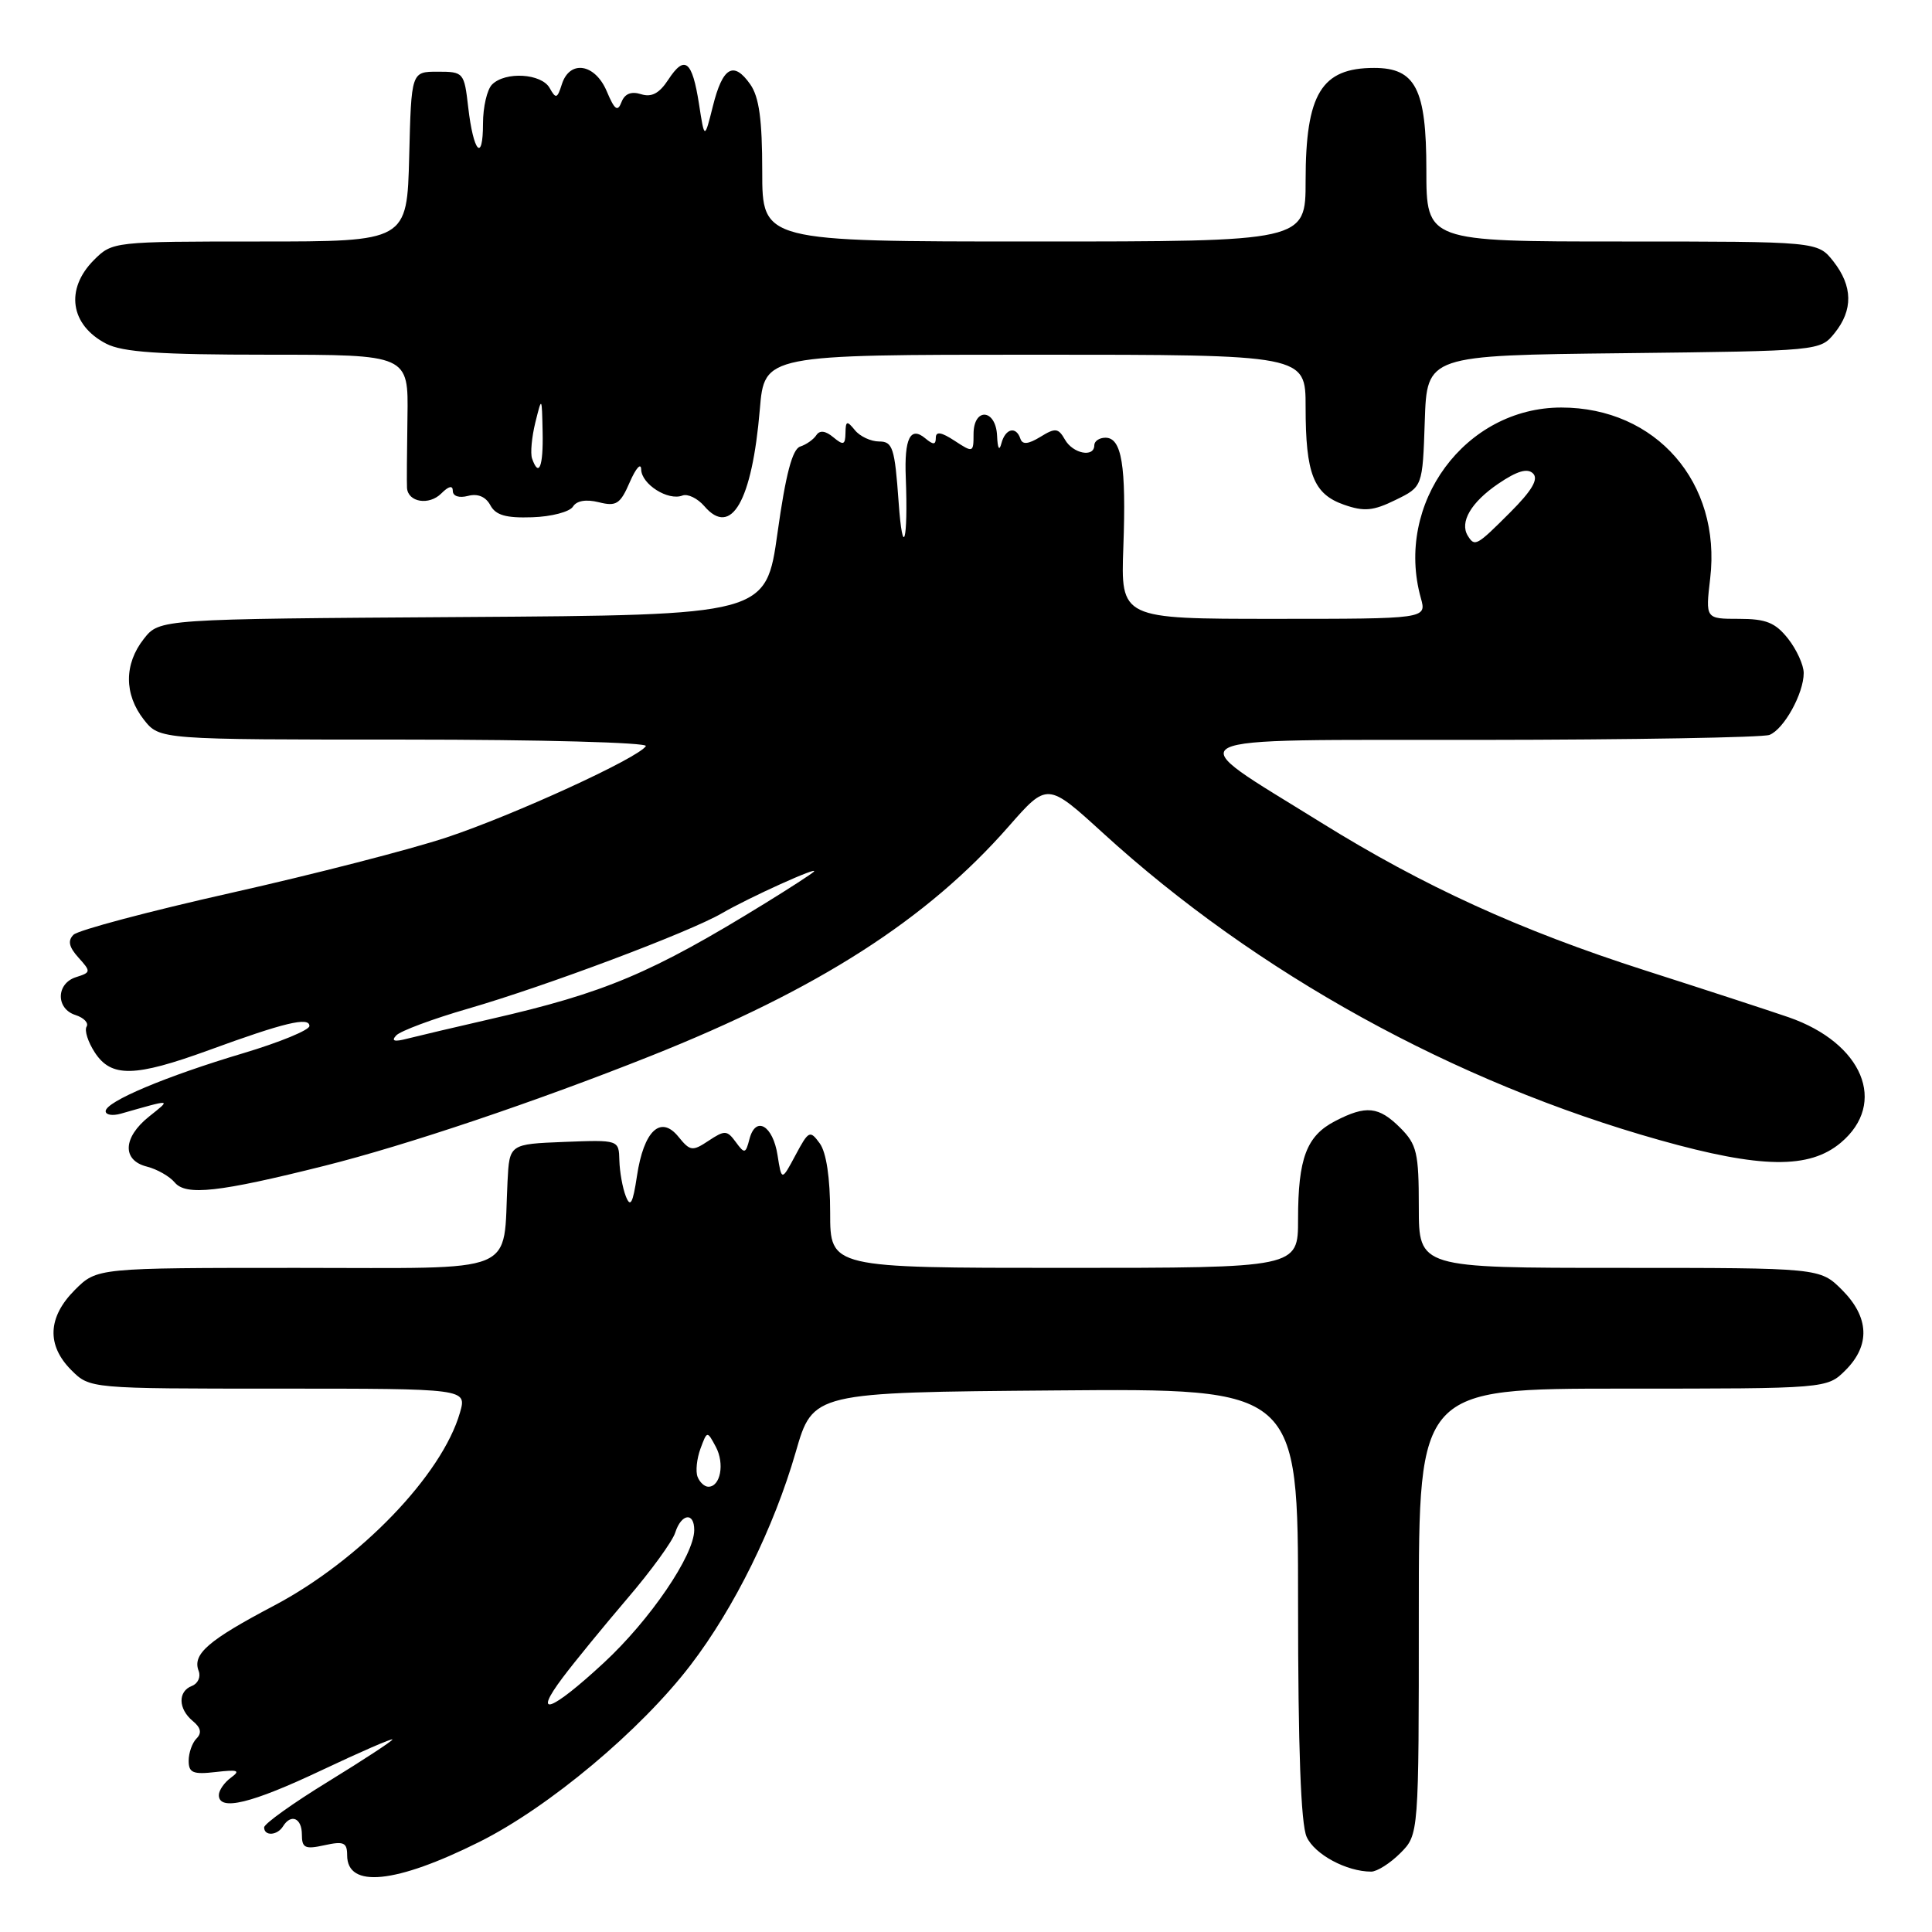 <?xml version="1.0" encoding="UTF-8" standalone="no"?>
<!DOCTYPE svg PUBLIC "-//W3C//DTD SVG 1.1//EN" "http://www.w3.org/Graphics/SVG/1.1/DTD/svg11.dtd" >
<svg xmlns="http://www.w3.org/2000/svg" xmlns:xlink="http://www.w3.org/1999/xlink" version="1.1" viewBox="0 0 256 256">
 <g >
 <path fill="currentColor"
d=" M 63.50 244.07 C 72.71 239.48 84.89 229.28 91.52 220.61 C 97.29 213.07 102.55 202.41 105.44 192.40 C 107.72 184.50 107.72 184.50 139.86 184.24 C 172.00 183.97 172.00 183.97 172.00 212.44 C 172.00 231.59 172.37 241.72 173.14 243.40 C 174.19 245.72 178.43 248.00 181.69 248.00 C 182.46 248.00 184.20 246.90 185.55 245.55 C 188.00 243.09 188.00 243.09 188.00 213.55 C 188.00 184.00 188.00 184.00 215.05 184.00 C 242.09 184.00 242.09 184.00 244.55 181.55 C 247.85 178.24 247.68 174.53 244.08 170.92 C 241.15 168.00 241.15 168.00 214.58 168.00 C 188.00 168.00 188.00 168.00 188.00 159.95 C 188.00 152.75 187.74 151.65 185.55 149.45 C 182.69 146.60 181.02 146.42 176.91 148.55 C 173.12 150.51 172.00 153.48 172.00 161.57 C 172.00 168.00 172.00 168.00 141.00 168.00 C 110.00 168.00 110.00 168.00 110.00 160.69 C 110.00 156.07 109.49 152.69 108.62 151.50 C 107.32 149.72 107.15 149.81 105.41 153.06 C 103.57 156.50 103.57 156.50 103.03 153.08 C 102.42 149.12 100.13 147.79 99.31 150.92 C 98.80 152.89 98.66 152.92 97.49 151.32 C 96.34 149.75 96.03 149.74 93.90 151.15 C 91.75 152.58 91.45 152.54 89.90 150.63 C 87.54 147.71 85.30 149.82 84.40 155.83 C 83.85 159.48 83.53 160.06 82.92 158.50 C 82.49 157.40 82.11 155.27 82.07 153.77 C 82.00 151.03 82.00 151.03 74.75 151.31 C 67.50 151.60 67.50 151.60 67.25 156.55 C 66.61 169.08 69.25 168.00 39.38 168.00 C 12.85 168.00 12.85 168.00 9.92 170.92 C 6.32 174.53 6.15 178.24 9.45 181.55 C 11.91 184.00 11.91 184.00 36.88 184.00 C 61.86 184.00 61.86 184.00 60.95 187.17 C 58.58 195.44 47.67 206.76 36.30 212.76 C 27.57 217.36 25.47 219.18 26.32 221.40 C 26.63 222.19 26.23 223.08 25.44 223.39 C 23.55 224.11 23.60 226.43 25.54 228.04 C 26.61 228.92 26.77 229.63 26.04 230.36 C 25.47 230.93 25.00 232.26 25.00 233.31 C 25.00 234.91 25.58 235.15 28.60 234.80 C 31.54 234.46 31.91 234.59 30.60 235.55 C 29.72 236.19 29.00 237.23 29.00 237.86 C 29.00 240.02 33.30 238.98 42.63 234.56 C 47.79 232.12 52.00 230.29 52.00 230.49 C 52.00 230.68 48.17 233.19 43.50 236.06 C 38.83 238.92 35.00 241.66 35.00 242.14 C 35.00 243.32 36.74 243.23 37.50 242.00 C 38.56 240.28 40.00 240.90 40.00 243.08 C 40.00 244.87 40.42 245.07 43.00 244.50 C 45.55 243.94 46.00 244.14 46.00 245.84 C 46.00 250.24 52.42 249.60 63.50 244.07 Z  M 43.02 154.47 C 53.83 151.76 70.97 145.99 86.17 139.94 C 108.41 131.09 122.83 121.85 133.65 109.51 C 138.78 103.66 138.78 103.66 146.14 110.37 C 166.50 128.96 192.74 143.43 219.92 151.07 C 233.33 154.84 239.74 154.93 243.92 151.41 C 250.15 146.17 246.82 138.20 237.00 134.79 C 234.53 133.94 225.97 131.14 218.00 128.59 C 201.36 123.25 188.64 117.44 175.03 108.98 C 156.01 97.15 154.22 98.08 196.17 98.04 C 216.34 98.02 233.56 97.72 234.46 97.38 C 236.37 96.64 239.00 91.90 239.00 89.18 C 239.00 88.13 238.07 86.08 236.93 84.63 C 235.24 82.50 234.02 82.00 230.42 82.00 C 225.98 82.00 225.98 82.00 226.61 76.63 C 228.10 63.95 219.43 54.00 206.88 54.00 C 194.14 54.00 184.77 66.72 188.27 79.25 C 189.04 82.00 189.04 82.00 168.77 82.00 C 148.50 82.00 148.50 82.00 148.85 72.46 C 149.24 61.70 148.64 58.00 146.48 58.00 C 145.67 58.00 145.00 58.45 145.00 59.00 C 145.00 60.67 142.17 60.12 141.11 58.25 C 140.23 56.71 139.84 56.66 137.85 57.89 C 136.24 58.87 135.48 58.94 135.21 58.14 C 134.64 56.42 133.21 56.77 132.69 58.75 C 132.41 59.83 132.19 59.44 132.12 57.75 C 131.96 54.16 129.00 53.95 129.00 57.52 C 129.00 59.98 128.94 60.01 126.50 58.41 C 124.73 57.25 124.00 57.13 124.00 58.01 C 124.00 58.96 123.67 58.97 122.59 58.07 C 120.63 56.44 119.81 58.09 120.02 63.27 C 120.35 71.77 119.62 74.27 119.07 66.50 C 118.56 59.36 118.29 58.50 116.50 58.50 C 115.40 58.50 113.95 57.83 113.28 57.00 C 112.22 55.70 112.06 55.75 112.03 57.37 C 112.00 58.96 111.76 59.05 110.42 57.94 C 109.38 57.07 108.62 56.98 108.17 57.66 C 107.80 58.23 106.84 58.91 106.03 59.17 C 104.99 59.51 104.11 62.84 103.03 70.57 C 101.50 81.50 101.50 81.50 61.31 81.76 C 21.13 82.02 21.13 82.02 19.06 84.65 C 16.43 87.99 16.43 92.01 19.07 95.37 C 21.15 98.00 21.15 98.00 53.63 98.00 C 71.60 98.00 85.88 98.39 85.58 98.86 C 84.62 100.43 68.04 108.02 59.19 110.96 C 54.41 112.55 41.58 115.85 30.67 118.30 C 19.76 120.75 10.35 123.25 9.74 123.86 C 8.95 124.65 9.13 125.48 10.40 126.89 C 12.07 128.74 12.06 128.85 10.07 129.48 C 7.42 130.32 7.38 133.67 10.01 134.50 C 11.12 134.86 11.78 135.55 11.47 136.04 C 11.17 136.54 11.66 138.08 12.57 139.47 C 14.75 142.80 17.85 142.73 27.68 139.15 C 37.65 135.50 41.00 134.70 41.00 135.95 C 41.00 136.49 37.06 138.11 32.25 139.55 C 21.98 142.61 14.00 145.97 14.00 147.24 C 14.00 147.73 14.90 147.88 16.00 147.57 C 22.90 145.61 22.70 145.59 19.75 147.95 C 16.28 150.72 16.15 153.75 19.46 154.58 C 20.81 154.92 22.47 155.87 23.15 156.68 C 24.64 158.47 28.98 157.99 43.02 154.47 Z  M 75.92 67.13 C 76.41 66.34 77.66 66.13 79.35 66.55 C 81.67 67.13 82.19 66.80 83.46 63.86 C 84.27 62.01 84.94 61.27 84.96 62.21 C 85.01 64.17 88.53 66.40 90.43 65.66 C 91.13 65.40 92.43 66.03 93.33 67.07 C 96.89 71.23 99.65 66.43 100.68 54.25 C 101.29 47.00 101.29 47.00 137.15 47.00 C 173.00 47.00 173.00 47.00 173.00 53.93 C 173.00 62.81 174.05 65.47 178.09 66.88 C 180.75 67.81 181.96 67.70 184.91 66.25 C 188.50 64.50 188.50 64.50 188.79 55.80 C 189.08 47.09 189.08 47.09 215.13 46.80 C 241.14 46.50 241.18 46.50 243.09 44.14 C 245.56 41.08 245.51 37.92 242.93 34.63 C 240.85 32.00 240.85 32.00 214.93 32.00 C 189.00 32.00 189.00 32.00 189.00 22.50 C 189.00 11.79 187.57 9.00 182.08 9.00 C 175.09 9.00 173.00 12.43 173.00 23.95 C 173.00 32.00 173.00 32.00 137.00 32.00 C 101.00 32.00 101.00 32.00 101.00 22.72 C 101.00 15.85 100.59 12.85 99.41 11.17 C 97.20 8.03 95.75 8.88 94.46 14.07 C 93.35 18.50 93.35 18.50 92.62 13.77 C 91.72 8.01 90.73 7.23 88.55 10.56 C 87.36 12.38 86.34 12.92 84.94 12.48 C 83.64 12.07 82.78 12.42 82.35 13.53 C 81.84 14.86 81.44 14.57 80.40 12.10 C 78.85 8.42 75.49 7.89 74.45 11.16 C 73.84 13.08 73.66 13.14 72.83 11.66 C 71.75 9.73 66.96 9.44 65.20 11.20 C 64.54 11.86 64.00 14.18 64.00 16.37 C 64.00 21.59 62.73 20.19 62.04 14.21 C 61.51 9.60 61.43 9.50 58.00 9.50 C 54.50 9.50 54.50 9.50 54.22 20.75 C 53.93 32.00 53.93 32.00 34.42 32.00 C 15.04 32.00 14.89 32.02 12.45 34.45 C 8.60 38.31 9.30 43.07 14.07 45.54 C 16.26 46.67 21.13 47.00 35.51 47.00 C 54.12 47.00 54.12 47.00 53.99 55.25 C 53.92 59.79 53.89 64.01 53.93 64.64 C 54.05 66.55 56.85 67.01 58.47 65.39 C 59.46 64.40 60.00 64.28 60.00 65.05 C 60.00 65.74 60.83 66.02 62.01 65.71 C 63.30 65.37 64.36 65.81 64.97 66.94 C 65.68 68.27 67.04 68.66 70.53 68.54 C 73.07 68.46 75.49 67.82 75.92 67.13 Z  M 74.59 222.25 C 76.14 220.19 79.98 215.50 83.11 211.83 C 86.25 208.17 89.11 204.23 89.47 203.08 C 90.28 200.55 92.00 200.32 91.99 202.75 C 91.97 206.09 86.14 214.65 80.03 220.31 C 72.99 226.83 70.46 227.73 74.59 222.25 Z  M 92.43 195.68 C 92.15 194.96 92.33 193.29 92.81 191.97 C 93.70 189.57 93.70 189.57 94.85 191.71 C 96.04 193.94 95.47 197.00 93.86 197.00 C 93.35 197.00 92.71 196.41 92.43 195.68 Z  M 52.50 137.20 C 53.05 136.61 57.33 135.01 62.00 133.66 C 72.38 130.65 91.35 123.52 95.66 121.01 C 99.27 118.91 108.69 114.65 107.83 115.51 C 107.51 115.82 104.61 117.70 101.38 119.69 C 86.31 128.97 80.16 131.56 65.00 135.03 C 60.33 136.10 55.38 137.27 54.00 137.62 C 52.24 138.08 51.80 137.95 52.50 137.20 Z  M 194.49 70.99 C 193.38 69.19 194.92 66.55 198.54 64.09 C 201.03 62.40 202.40 62.00 203.14 62.74 C 203.89 63.49 202.98 65.02 200.10 67.90 C 195.64 72.36 195.42 72.48 194.49 70.99 Z  M 70.50 60.75 C 70.26 60.06 70.46 57.92 70.93 56.00 C 71.80 52.50 71.80 52.50 71.90 57.25 C 72.00 61.84 71.40 63.33 70.50 60.75 Z "/>
</g>
</svg>